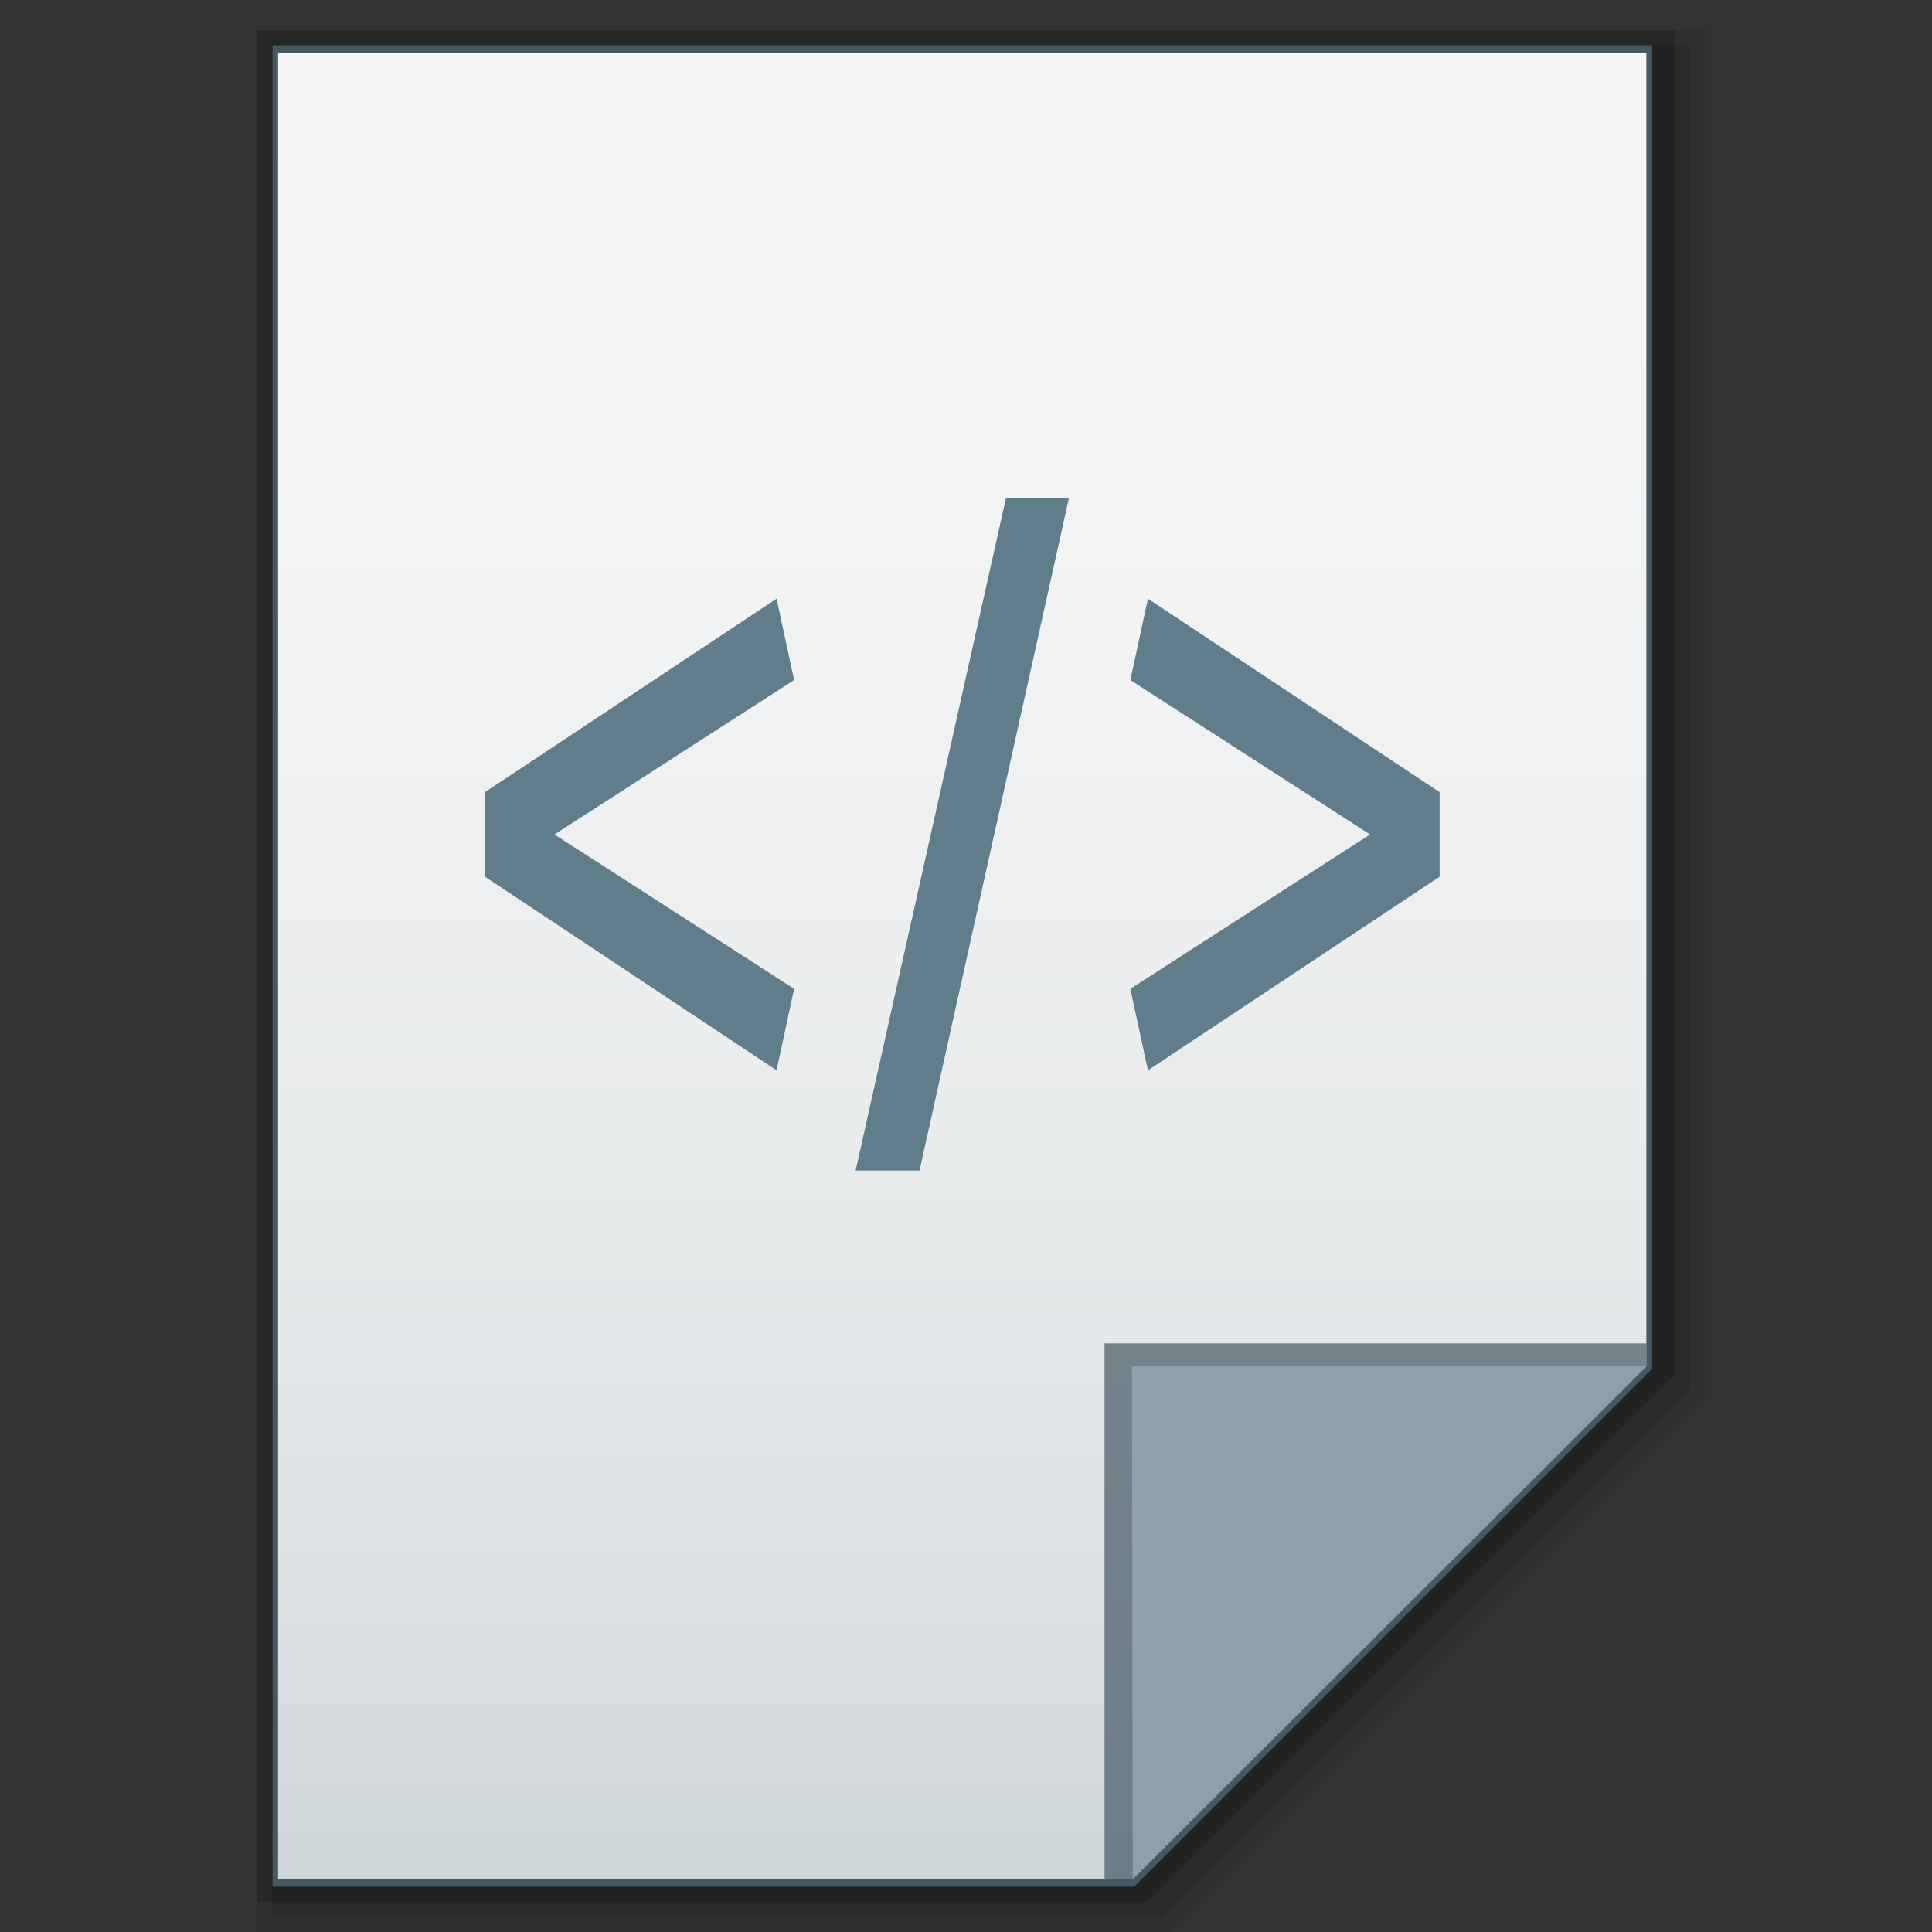 <?xml version="1.0" encoding="utf-8"?>
<!-- Generator: Adobe Illustrator 16.0.0, SVG Export Plug-In . SVG Version: 6.00 Build 0)  -->
<!DOCTYPE svg PUBLIC "-//W3C//DTD SVG 1.1//EN" "http://www.w3.org/Graphics/SVG/1.1/DTD/svg11.dtd">
<svg version="1.1" id="图层_1" xmlns="http://www.w3.org/2000/svg" xmlns:xlink="http://www.w3.org/1999/xlink" x="0px" y="0px"
	 width="512px" height="512px" viewBox="0 0 512 512" enable-background="new 0 0 512 512" xml:space="preserve">
<rect x="0" y="0" width="512" height="512" fill="#333333" stroke="none"/>
<polygon opacity="0.08" enable-background="new    " points="68.2,512 68.2,8 451.801,8 451.801,369.913 309.714,512 "/>
<polygon opacity="0.1" enable-background="new    " points="72.2,508 72.2,12 447.801,12 447.801,368.256 308.057,508 "/>
<polygon opacity="0.2" enable-background="new    " points="68.2,504 68.2,8 443.801,8 443.801,364.256 304.058,504 "/>
<g>
	<polygon fill="#445962" points="72.22,500 72.22,12 437.812,12 437.812,362.75 300.562,500 	"/>
</g>
<g>
	<g>
		<g>
			<g>
				<g>
					
						<linearGradient id="SVGID_1_" gradientUnits="userSpaceOnUse" x1="379.799" y1="1257.7" x2="379.799" y2="1741.701" gradientTransform="matrix(1 0 0 1 -124.8 -1243.701)">
						<stop  offset="0" style="stop-color:#F6F5F5"/>
						<stop  offset="0.341" style="stop-color:#F1F2F3"/>
						<stop  offset="0.643" style="stop-color:#E7EAEB"/>
						<stop  offset="0.93" style="stop-color:#D5DBDF"/>
						<stop  offset="1" style="stop-color:#CFD7DB"/>
					</linearGradient>
					<polygon fill="url(#SVGID_1_)" points="73.689,498 73.689,14 436.31,14 436.31,361.875 300.185,498 					"/>
				</g>
				<polygon fill="#455963" fill-opacity="0.7" points="436.31,361.875 436.31,356.013 292.718,356.013 292.718,498 300.185,498 
									"/>
				<path fill="#8DA1AC" d="M299.997,361.875l136.346,0.221L300.185,498L299.997,361.875z"/>
			</g>
		</g>
	</g>
	<g>
		<g>
			<path fill="#607D8B" d="M146.935,221.149l63.509,40.9l-4.647,21.585l-77.28-51.299v-22.404l77.28-51.267l4.647,21.553
				L146.935,221.149z"/>
			<path fill="#607D8B" d="M299.556,180.217l4.664-21.553l77.295,51.267v22.404l-77.295,51.299l-4.664-21.585l63.525-40.9
				L299.556,180.217z"/>
		</g>
		<polygon fill="#607D8B" points="243.687,310.198 283.265,132.069 266.579,132.069 226.751,310.198 		"/>
	</g>
</g>
</svg>
